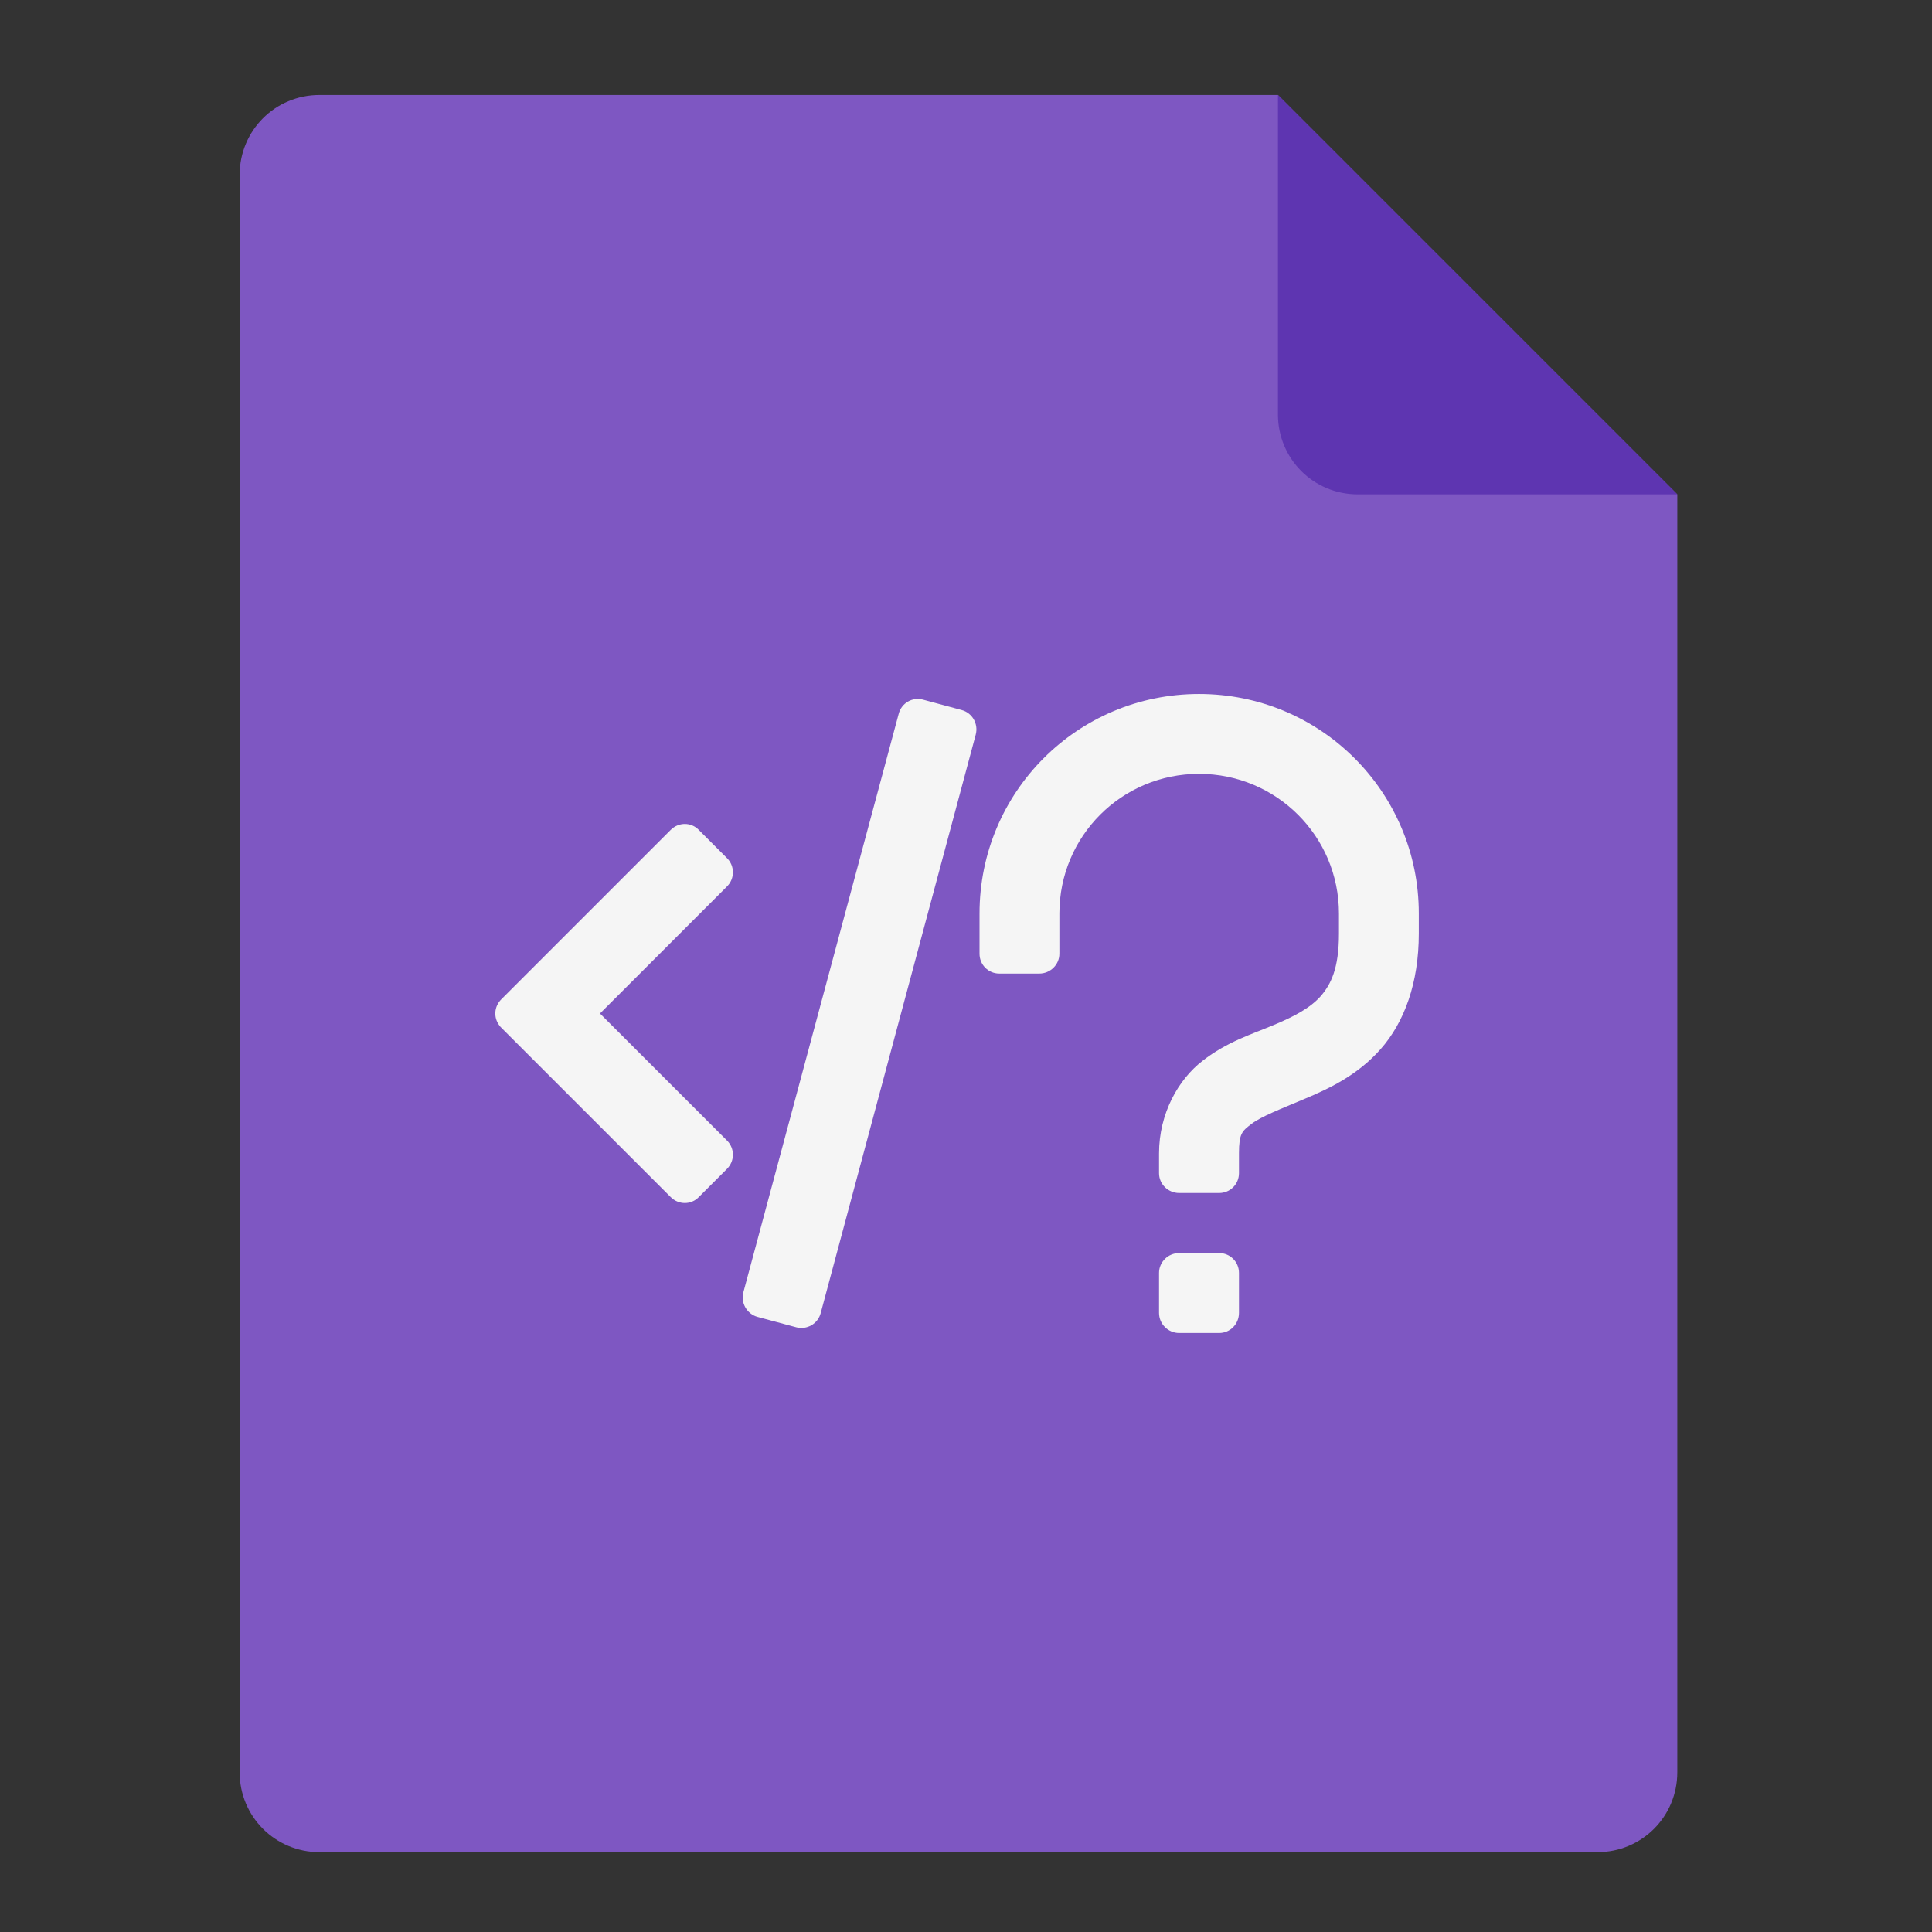<?xml version="1.0" encoding="UTF-8"?>
<svg xmlns="http://www.w3.org/2000/svg" xmlns:xlink="http://www.w3.org/1999/xlink" width="24px" height="24px" viewBox="0 0 24 24" version="1.1">
<rect x="0" y="0" width="24" height="24" fill="#333333" stroke="none"/>
<g id="surface1">
<path style=" stroke:none;fill-rule:nonzero;fill:rgb(49.412%,34.118%,76.078%);fill-opacity:1;" d="M 15.875 1.18 L 3.969 1.18 C 3.418 1.18 2.977 1.621 2.977 2.172 L 2.977 22.016 C 2.977 22.566 3.418 23.008 3.969 23.008 L 19.844 23.008 C 20.395 23.008 20.836 22.566 20.836 22.016 L 20.836 6.141 Z M 15.875 1.18 "/>
<path style=" stroke:none;fill-rule:nonzero;fill:rgb(36.863%,20.784%,69.412%);fill-opacity:1;" d="M 20.836 6.141 L 15.875 1.18 L 15.875 5.148 C 15.875 5.699 16.316 6.141 16.867 6.141 Z M 20.836 6.141 "/>
<path style=" stroke:none;fill-rule:nonzero;fill:rgb(96.078%,96.078%,96.078%);fill-opacity:1;" d="M 8.68 10.309 C 8.586 10.211 8.43 10.211 8.332 10.309 L 6.227 12.414 C 6.137 12.504 6.129 12.641 6.203 12.738 C 6.207 12.746 6.219 12.758 6.227 12.766 L 8.332 14.871 C 8.43 14.969 8.586 14.969 8.68 14.871 L 9.031 14.52 C 9.129 14.422 9.129 14.266 9.031 14.168 L 7.453 12.59 L 9.031 11.012 C 9.129 10.914 9.129 10.758 9.031 10.66 Z M 8.68 10.309 "/>
<path style=" stroke:none;fill-rule:nonzero;fill:rgb(96.078%,96.078%,96.078%);fill-opacity:1;" d="M 11.465 8.691 L 11.945 8.82 C 12.078 8.855 12.156 8.992 12.121 9.125 L 10.195 16.312 C 10.16 16.445 10.023 16.523 9.891 16.488 L 9.41 16.359 C 9.281 16.324 9.199 16.188 9.234 16.055 L 11.164 8.867 C 11.199 8.734 11.332 8.656 11.465 8.691 Z M 11.465 8.691 "/>
<path style=" stroke:none;fill-rule:nonzero;fill:rgb(96.078%,96.078%,96.078%);fill-opacity:1;" d="M 14.895 8.621 C 13.383 8.621 12.168 9.84 12.168 11.348 L 12.168 11.848 C 12.168 11.984 12.277 12.094 12.414 12.094 L 12.91 12.094 C 13.047 12.094 13.16 11.984 13.16 11.848 L 13.16 11.348 C 13.16 10.387 13.934 9.613 14.895 9.613 C 15.855 9.613 16.633 10.387 16.633 11.348 L 16.633 11.598 C 16.633 12.035 16.531 12.23 16.406 12.375 C 16.277 12.52 16.082 12.625 15.82 12.734 C 15.559 12.844 15.242 12.941 14.941 13.176 C 14.641 13.406 14.398 13.828 14.398 14.328 L 14.398 14.574 C 14.398 14.711 14.512 14.82 14.648 14.82 L 15.145 14.82 C 15.281 14.82 15.391 14.711 15.391 14.574 L 15.391 14.328 C 15.391 14.078 15.43 14.051 15.547 13.961 C 15.664 13.871 15.906 13.777 16.203 13.652 C 16.5 13.527 16.859 13.363 17.152 13.031 C 17.445 12.699 17.625 12.211 17.625 11.598 L 17.625 11.348 C 17.625 9.84 16.406 8.621 14.895 8.621 Z M 14.648 15.566 C 14.512 15.566 14.398 15.676 14.398 15.812 L 14.398 16.309 C 14.398 16.449 14.512 16.559 14.648 16.559 L 15.145 16.559 C 15.281 16.559 15.391 16.449 15.391 16.309 L 15.391 15.812 C 15.391 15.676 15.281 15.566 15.145 15.566 Z M 14.648 15.566 "/>
</g>
</svg>
